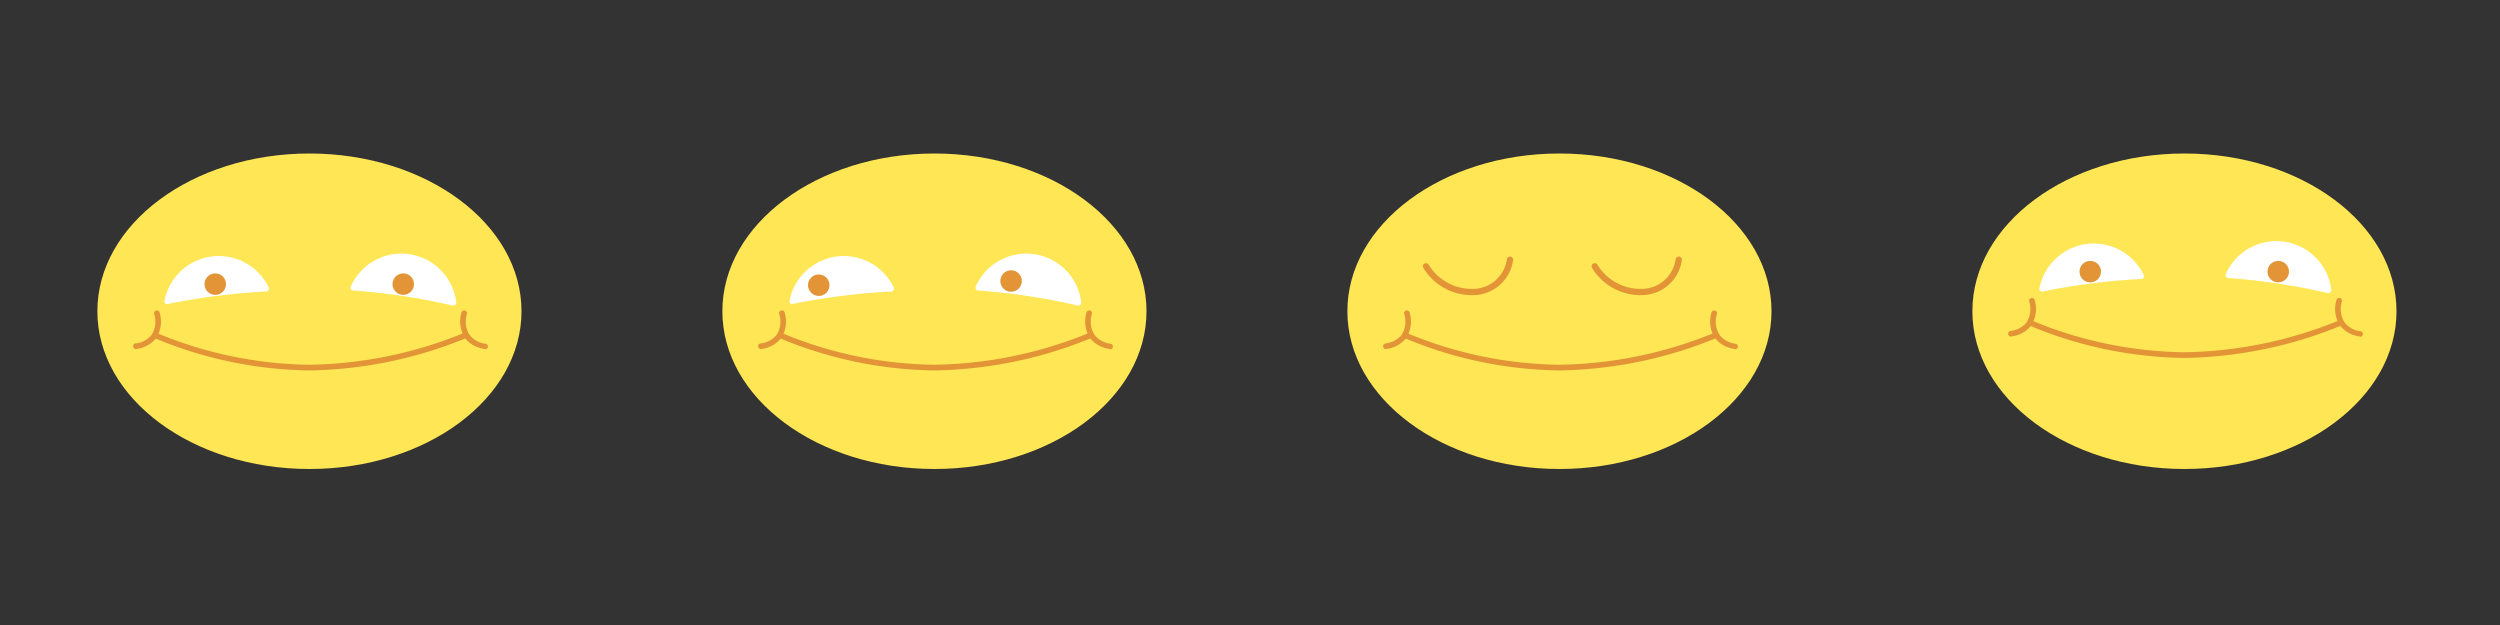 <svg id="Layer_1" data-name="Layer 1" xmlns="http://www.w3.org/2000/svg" viewBox="0 0 400 100">
  <rect x="0" y="0" width="400" height="100" fill="#333333" stroke="none"/>
  <defs>
    <style>
      .cls-1 {
        fill: #ffe655;
      }

      .cls-2 {
        fill: #fff;
      }

      .cls-3 {
        fill: #e29437;
      }

      .cls-4 {
        fill: none;
        stroke: #e29437;
        stroke-linecap: round;
        stroke-miterlimit: 10;
      }
    </style>
  </defs>
  <title>Untitled-2</title>
  <ellipse class="cls-1" cx="149.51" cy="49.8" rx="33.93" ry="25.24"/>
  <g>
    <path class="cls-2" d="M142.59,46.19a8.41,8.41,0,0,0-15.84,2A105.94,105.94,0,0,1,142.59,46.19Z"/>
    <path class="cls-2" d="M126.75,48.67a.45.45,0,0,1-.44-.53A8.86,8.86,0,0,1,143,46a.45.45,0,0,1-.38.64,105.65,105.65,0,0,0-15.78,2ZM135,41.85a8,8,0,0,0-7.66,5.79,106.66,106.66,0,0,1,14.52-1.86A8,8,0,0,0,135,41.85Z"/>
  </g>
  <g>
    <path class="cls-2" d="M172.51,48.43a8.41,8.41,0,0,0-16-2.41A104.16,104.16,0,0,1,172.51,48.43Z"/>
    <path class="cls-2" d="M172.51,48.88h-.1a103.88,103.88,0,0,0-15.92-2.4.45.45,0,0,1-.37-.63A8.85,8.85,0,0,1,173,48.37a.45.45,0,0,1-.44.5Zm-15.28-3.25A104.84,104.84,0,0,1,172,47.85a8,8,0,0,0-14.73-2.22Z"/>
  </g>
  <path class="cls-3 fade-in" d="M149.51,59.27a66.08,66.08,0,0,1-24.6-5.1.45.45,0,0,1,.37-.81,65.12,65.12,0,0,0,24.22,5,67.68,67.68,0,0,0,24.52-5,.45.45,0,0,1,.36.82A68.64,68.64,0,0,1,149.51,59.27Z"/>
  <path class="cls-3 fade-in" d="M121.68,55.84a.45.45,0,0,1,0-.89,3.88,3.88,0,0,0,2.55-1.33,4,4,0,0,0,.46-3.34.45.45,0,1,1,.87-.19,4.84,4.84,0,0,1-.63,4.07,4.73,4.73,0,0,1-3.2,1.68Z"/>
  <path class="cls-3 fade-in" d="M177.65,55.84h0a4.73,4.73,0,0,1-3.2-1.68,4.84,4.84,0,0,1-.63-4.07.45.45,0,1,1,.87.19,4,4,0,0,0,.47,3.35A3.84,3.84,0,0,0,177.68,55a.45.45,0,0,1,0,.89Z"/>
  <circle class="cls-3 fade-in" cx="131" cy="45.63" r="1.72"/>
  <circle class="cls-3 fade-in" cx="161.77" cy="44.96" r="1.72"/>
  <ellipse class="cls-1" cx="249.51" cy="49.8" rx="33.93" ry="25.24"/>
  <path class="cls-3 fade-in" d="M249.51,59.27a66.08,66.08,0,0,1-24.6-5.1.45.45,0,0,1,.37-.81,65.12,65.12,0,0,0,24.22,5,67.68,67.68,0,0,0,24.52-5,.45.45,0,0,1,.36.82A68.64,68.64,0,0,1,249.51,59.27Z"/>
  <path class="cls-3 fade-in" d="M221.68,55.84a.45.45,0,0,1,0-.89,3.88,3.88,0,0,0,2.55-1.33,4,4,0,0,0,.46-3.34.45.45,0,1,1,.87-.19,4.84,4.84,0,0,1-.63,4.07,4.73,4.73,0,0,1-3.2,1.68Z"/>
  <path class="cls-3 fade-in" d="M277.65,55.84h0a4.73,4.73,0,0,1-3.2-1.68,4.84,4.84,0,0,1-.63-4.07.45.45,0,1,1,.87.19,4,4,0,0,0,.47,3.35A3.84,3.84,0,0,0,277.68,55a.45.45,0,0,1,0,.89Z"/>
  <ellipse class="cls-1" cx="349.51" cy="49.8" rx="33.93" ry="25.24"/>
  <g>
    <path class="cls-2" d="M342.59,44.19a8.41,8.41,0,0,0-15.84,2A105.94,105.94,0,0,1,342.59,44.19Z"/>
    <path class="cls-2" d="M326.75,46.67a.45.45,0,0,1-.44-.53A8.86,8.86,0,0,1,343,44a.45.45,0,0,1-.38.64,105.65,105.65,0,0,0-15.78,2ZM335,39.85a8,8,0,0,0-7.66,5.79,106.66,106.66,0,0,1,14.52-1.86A8,8,0,0,0,335,39.85Z"/>
  </g>
  <g>
    <path class="cls-2" d="M372.51,46.43a8.41,8.41,0,0,0-16-2.41A104.16,104.16,0,0,1,372.51,46.43Z"/>
    <path class="cls-2" d="M372.51,46.88h-.1a103.88,103.88,0,0,0-15.92-2.4.45.45,0,0,1-.37-.63A8.85,8.85,0,0,1,373,46.37a.45.45,0,0,1-.44.5Zm-15.28-3.25A104.84,104.84,0,0,1,372,45.85a8,8,0,0,0-14.73-2.22Z"/>
  </g>
  <path class="cls-3 fade-in" d="M349.51,57.27a66.08,66.08,0,0,1-24.6-5.1.45.45,0,0,1,.37-.81,65.12,65.12,0,0,0,24.22,5,67.68,67.68,0,0,0,24.52-5,.45.45,0,0,1,.36.82A68.64,68.64,0,0,1,349.51,57.27Z"/>
  <path class="cls-3 fade-in" d="M321.68,53.84a.45.45,0,0,1,0-.89,3.88,3.88,0,0,0,2.55-1.33,4,4,0,0,0,.46-3.34.45.45,0,1,1,.87-.19,4.84,4.84,0,0,1-.63,4.07,4.73,4.73,0,0,1-3.2,1.68Z"/>
  <path class="cls-3 fade-in" d="M377.65,53.84h0a4.73,4.73,0,0,1-3.2-1.68,4.84,4.84,0,0,1-.63-4.07.45.45,0,1,1,.87.19,4,4,0,0,0,.47,3.35A3.84,3.84,0,0,0,377.68,53a.45.45,0,0,1,0,.89Z"/>
  <circle class="cls-3 fade-in" cx="334.44" cy="43.46" r="1.72"/>
  <circle class="cls-3 fade-in" cx="364.52" cy="43.46" r="1.72"/>
  <path class="cls-4" d="M228.16,42.61a8.58,8.58,0,0,0,7.63,4.11,6,6,0,0,0,5.81-5.17"/>
  <path class="cls-4" d="M255.16,42.61a8.58,8.58,0,0,0,7.63,4.11,6,6,0,0,0,5.81-5.17"/>
  <ellipse class="cls-1" cx="49.51" cy="49.8" rx="33.93" ry="25.24"/>
  <g>
    <path class="cls-2" d="M42.59,46.19a8.41,8.41,0,0,0-15.84,2A105.94,105.94,0,0,1,42.59,46.19Z"/>
    <path class="cls-2" d="M26.75,48.67a.45.45,0,0,1-.44-.53A8.86,8.86,0,0,1,43,46a.45.45,0,0,1-.38.64,105.65,105.65,0,0,0-15.78,2ZM35,41.85a8,8,0,0,0-7.66,5.79,106.66,106.66,0,0,1,14.52-1.86A8,8,0,0,0,35,41.85Z"/>
  </g>
  <g>
    <path class="cls-2" d="M72.51,48.43a8.41,8.41,0,0,0-16-2.41A104.16,104.16,0,0,1,72.51,48.43Z"/>
    <path class="cls-2" d="M72.51,48.88h-.1a103.88,103.88,0,0,0-15.92-2.4.45.45,0,0,1-.37-.63A8.85,8.85,0,0,1,73,48.37a.45.45,0,0,1-.44.5ZM57.23,45.63A104.84,104.84,0,0,1,72,47.85a8,8,0,0,0-14.73-2.22Z"/>
  </g>
  <path class="cls-3 fade-in" d="M49.51,59.27a66.08,66.08,0,0,1-24.6-5.1.45.45,0,0,1,.37-.81,65.12,65.12,0,0,0,24.22,5,67.68,67.68,0,0,0,24.52-5,.45.45,0,1,1,.36.82A68.64,68.64,0,0,1,49.51,59.27Z"/>
  <path class="cls-3 fade-in" d="M21.68,55.84a.45.45,0,0,1,0-.89,3.88,3.88,0,0,0,2.55-1.33,4,4,0,0,0,.46-3.34.45.45,0,1,1,.87-.19,4.84,4.84,0,0,1-.63,4.07,4.73,4.73,0,0,1-3.2,1.68Z"/>
  <path class="cls-3 fade-in" d="M77.65,55.84h0a4.73,4.73,0,0,1-3.2-1.68,4.84,4.84,0,0,1-.63-4.07.45.45,0,1,1,.87.19,4,4,0,0,0,.47,3.35A3.84,3.84,0,0,0,77.68,55a.45.45,0,0,1,0,.89Z"/>
  <circle class="cls-3 fade-in" cx="34.44" cy="45.46" r="1.72"/>
  <circle class="cls-3 fade-in" cx="64.52" cy="45.46" r="1.72"/>
</svg>
